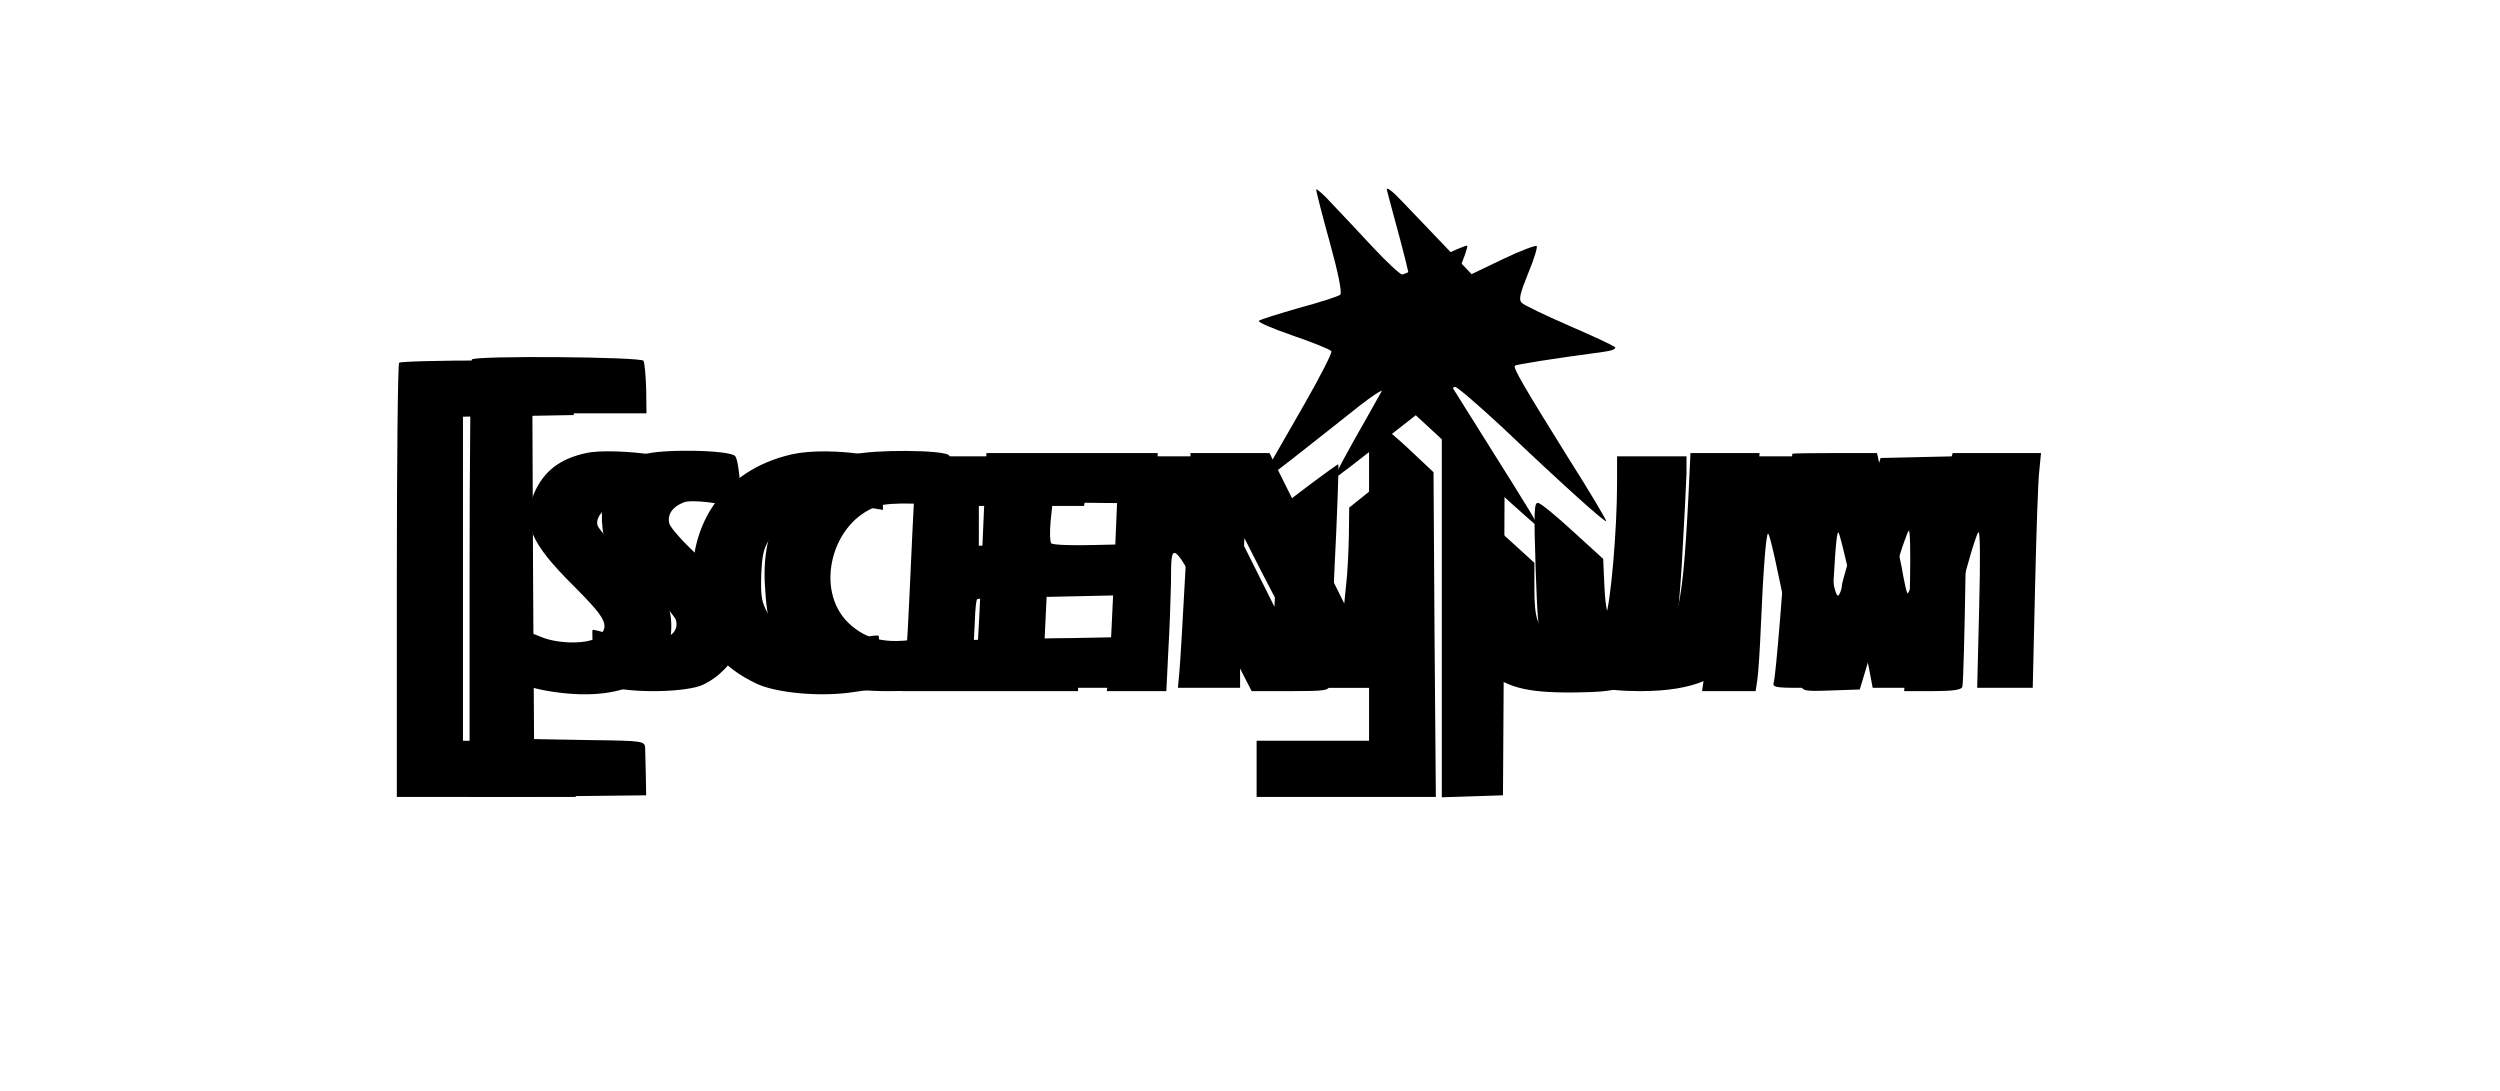 <svg version="1.0" xmlns="http://www.w3.org/2000/svg"
 width="756pt" height="330pt" viewBox="0 0 756 330"
 preserveAspectRatio="xMidYMid meet">

<g transform="translate(0,330) scale(0.1,-0.1)"
fill="#000000" stroke="none">
<path id="logoStart" d="M3980 2727 c0 -5 18 -76 41 -159 25 -90 38 -153 32 -159 -5 -5 -61
-23 -124 -40 -62 -18 -118 -35 -122 -39 -5 -4 42 -24 103 -45 61 -21 113 -42
116 -47 3 -5 -34 -77 -82 -161 -48 -84 -99 -172 -113 -197 l-25 -44 34 24 c19
14 104 80 188 147 135 108 155 122 171 111 10 -7 78 -69 152 -138 125 -117
204 -189 273 -250 l29 -25 -13 25 c-11 21 -61 101 -267 429 -11 17 -12 25 -3
31 6 4 75 15 153 25 78 10 146 20 150 22 7 4 -152 79 -261 123 -36 15 -37 36
-3 117 18 41 30 77 28 80 -3 2 -46 -16 -96 -41 -50 -25 -95 -46 -101 -46 -6 0
-46 37 -89 83 -42 45 -98 105 -124 132 -25 28 -47 46 -47 42z M1207 2203 c-4 -3 -7 -300 -7 -660 l0 -653 270 0 271 0 -3 83 -3 82
-167 3 -168 2 0 490 0 490 168 2 167 3 3 83 3 82 -264 0 c-145 0 -267 -3 -270
-7z M4162 1980 l-22 -21 0 -449 0 -450 -170 0 -170 0 0 -85 0 -85 271 0
271 0 -4 491 -3 491 -68 64 c-37 35 -71 64 -75 64 -5 0 -18 -9 -30 -20z M1773 1930 c-80 -17 -129 -55 -158 -122 -37 -89 -11 -150 119 -279
100 -100 111 -122 76 -154 -26 -23 -119 -24 -174 -1 -21 9 -42 16 -47 16 -10
0 -12 -113 -3 -147 5 -17 18 -23 68 -32 230 -40 376 35 376 195 0 69 -23 106
-125 199 -51 47 -95 95 -98 106 -4 14 2 29 18 45 29 29 89 32 155 9 24 -8 45
-14 46 -12 2 2 1 40 -3 84 l-6 81 -36 6 c-77 12 -168 15 -208 6z M2394 1926 c-210 -48 -326 -221 -295 -441 17 -121 77 -200 190 -253
61 -28 194 -40 291 -25 l55 8 14 78 c7 43 11 81 8 84 -4 3 -26 0 -51 -6 -25
-6 -75 -11 -113 -11 -84 0 -137 27 -171 85 -19 34 -22 51 -20 117 3 66 7 82
33 120 55 79 155 109 288 84 l47 -8 0 80 0 79 -37 6 c-92 15 -181 16 -239 3z M2766 1828 c-3 -51 -10 -202 -16 -334 -6 -133 -14 -251 -17 -263 l-5
-21 266 0 266 0 0 64 c0 35 3 72 6 80 6 15 -10 16 -157 14 l-164 -3 3 59 c1
33 4 62 7 64 2 2 61 6 132 8 l128 3 7 43 c3 24 7 58 7 76 l1 32 -135 0 -135 0
0 60 0 60 159 0 159 0 6 31 c3 17 6 51 6 75 l0 44 -259 0 -259 0 -6 -92z M3371 1614 c-7 -169 -15 -328 -18 -355 l-6 -49 90 0 90 0 6 122 c4
66 7 158 8 202 1 149 -6 157 204 -246 l40 -78 118 0 c105 0 117 2 117 18 0 9
7 163 15 341 9 178 14 325 12 327 -2 2 -159 -115 -175 -131 -2 -2 -7 -70 -11
-152 l-7 -148 -114 228 -115 227 -120 0 -121 0 -13 -306z M4890 1838 c0 -139 -19 -361 -35 -403 -25 -68 -102 -95 -165 -58 -40
23 -50 52 -50 143 l0 78 -102 93 -103 94 -3 -193 c-3 -226 4 -261 58 -313 60
-57 123 -74 265 -73 100 1 128 5 169 23 132 59 144 84 162 369 7 119 13 241
14 270 l0 52 -105 0 -105 0 0 -82z M5200 1873 c0 -54 -37 -543 -46 -615 l-7 -48 81 0 81 0 5 33 c3 17 8
93 11 167 7 166 16 282 22 276 6 -6 25 -91 62 -276 17 -85 34 -165 36 -178 5
-22 9 -23 92 -20 l87 3 33 110 c18 61 49 166 69 235 20 69 41 130 46 135 9 10
4 -287 -8 -422 l-6 -63 87 0 c60 0 87 4 89 13 3 6 7 166 10 355 l7 343 -132
-3 -132 -3 -58 -185 c-33 -102 -59 -192 -59 -200 0 -8 -4 -21 -9 -29 -6 -9
-13 11 -21 60 -7 41 -25 127 -41 192 -16 65 -29 129 -29 143 l0 24 -135 0
-135 0 0 -47z"/>

<path id="logoEnd" d="M4194 2725 c3 -11 21 -80 41 -153 20 -74 35 -141 33 -149 -3 -15 -55
-33 -205 -73 -24 -6 -43 -14 -43 -19 0 -4 26 -15 58 -25 107 -34 162 -57 162
-70 0 -6 -47 -94 -105 -196 -58 -101 -103 -185 -101 -187 1 -2 82 60 178 137
97 77 181 140 188 140 7 0 73 -57 147 -126 179 -170 306 -284 310 -280 2 2
-49 88 -115 192 -134 215 -167 272 -161 278 4 4 112 21 268 42 24 3 39 9 35
14 -5 5 -67 34 -139 65 -71 31 -136 62 -143 69 -10 10 -6 27 19 89 18 43 29
80 26 83 -3 3 -49 -14 -101 -39 l-96 -46 -78 82 c-43 45 -102 107 -131 137
-32 34 -50 47 -47 35z M1427 2213 c-4 -3 -7 -303 -7 -665 l0 -658 267 2 267 3 -1 60 c-1 33
-2 70 -2 82 -1 22 -3 23 -168 25 l-168 3 -3 493 -2 492 172 0 173 0 -1 74 c-1
41 -5 79 -8 85 -8 12 -508 16 -519 4z M4383 1993 l-23 -15 0 -545 0 -544 93 3 92 3 3 490 2 489 -47 49
c-27 27 -59 57 -73 67 -23 16 -27 16 -47 3z M1945 1925 c-45 -17 -90 -57 -111 -97 -17 -32 -19 -130 -3 -161 6
-12 55 -67 109 -122 54 -55 101 -109 104 -120 17 -60 -83 -84 -194 -45 -30 10
-56 17 -58 15 -2 -2 0 -39 3 -84 l7 -80 50 -10 c81 -18 227 -13 273 8 49 23
89 64 109 113 38 90 10 156 -115 270 -49 44 -92 92 -95 105 -7 27 10 51 44 64
23 9 117 -2 159 -18 13 -5 15 4 11 70 -2 42 -9 82 -15 88 -19 19 -230 22 -278
4z M2580 1925 c-181 -51 -279 -196 -267 -393 7 -125 20 -157 87 -223 78
-76 144 -99 286 -99 56 0 115 3 132 6 34 7 39 18 48 112 l7 59 -64 -13 c-118
-25 -186 -13 -244 43 -103 100 -50 307 91 353 37 12 162 9 211 -6 23 -6 23 -6
17 72 -4 44 -10 83 -14 87 -15 17 -232 18 -290 2z M2971 1653 c-6 -153 -14 -313 -18 -355 l-6 -78 260 0 261 0 6 31 c3
17 6 52 6 78 l0 46 -160 -3 -161 -3 3 63 3 63 138 3 137 3 0 77 0 77 -126 -3
c-70 -2 -130 0 -135 5 -4 4 -5 34 -2 66 l6 58 156 -2 156 -1 3 76 3 76 -259 0
-259 0 -12 -277z M3600 1895 c0 -42 -28 -574 -34 -632 l-4 -43 94 0 94 0 0 83 c0 45 3
147 7 226 l6 144 35 -69 c19 -38 72 -140 119 -226 l84 -158 114 0 113 0 6 58
c10 104 29 612 23 618 -3 3 -44 -25 -91 -62 l-86 -69 -1 -85 c-1 -47 -4 -112
-8 -145 l-6 -60 -113 228 -113 227 -119 0 -120 0 0 -35z M5106 1803 c-20 -387 -35 -433 -141 -433 -82 0 -107 33 -113 152 l-4
88 -90 82 c-50 46 -97 85 -106 87 -13 3 -14 -21 -8 -205 8 -235 14 -258 79
-305 58 -42 126 -59 237 -59 164 0 260 42 305 134 23 46 26 69 35 251 5 110
12 230 15 268 l6 67 -104 0 -105 0 -6 -127z M5420 1928 c-1 -2 -5 -64 -10 -138 -17 -249 -40 -535 -46 -552 -5
-16 3 -18 79 -18 l84 0 7 128 c14 271 19 342 25 342 6 0 53 -212 93 -412 l11
-58 88 0 87 0 15 48 c38 121 78 254 98 327 12 44 26 87 31 95 6 10 7 -73 3
-227 l-6 -243 84 0 84 0 7 303 c4 166 9 326 13 355 l5 52 -133 0 -134 0 -34
-108 c-19 -59 -49 -156 -66 -216 -17 -60 -34 -105 -37 -100 -3 5 -8 27 -12 49
-3 22 -23 115 -43 208 l-37 167 -128 0 c-70 0 -128 -1 -128 -2z"/>
</g>
</svg>
